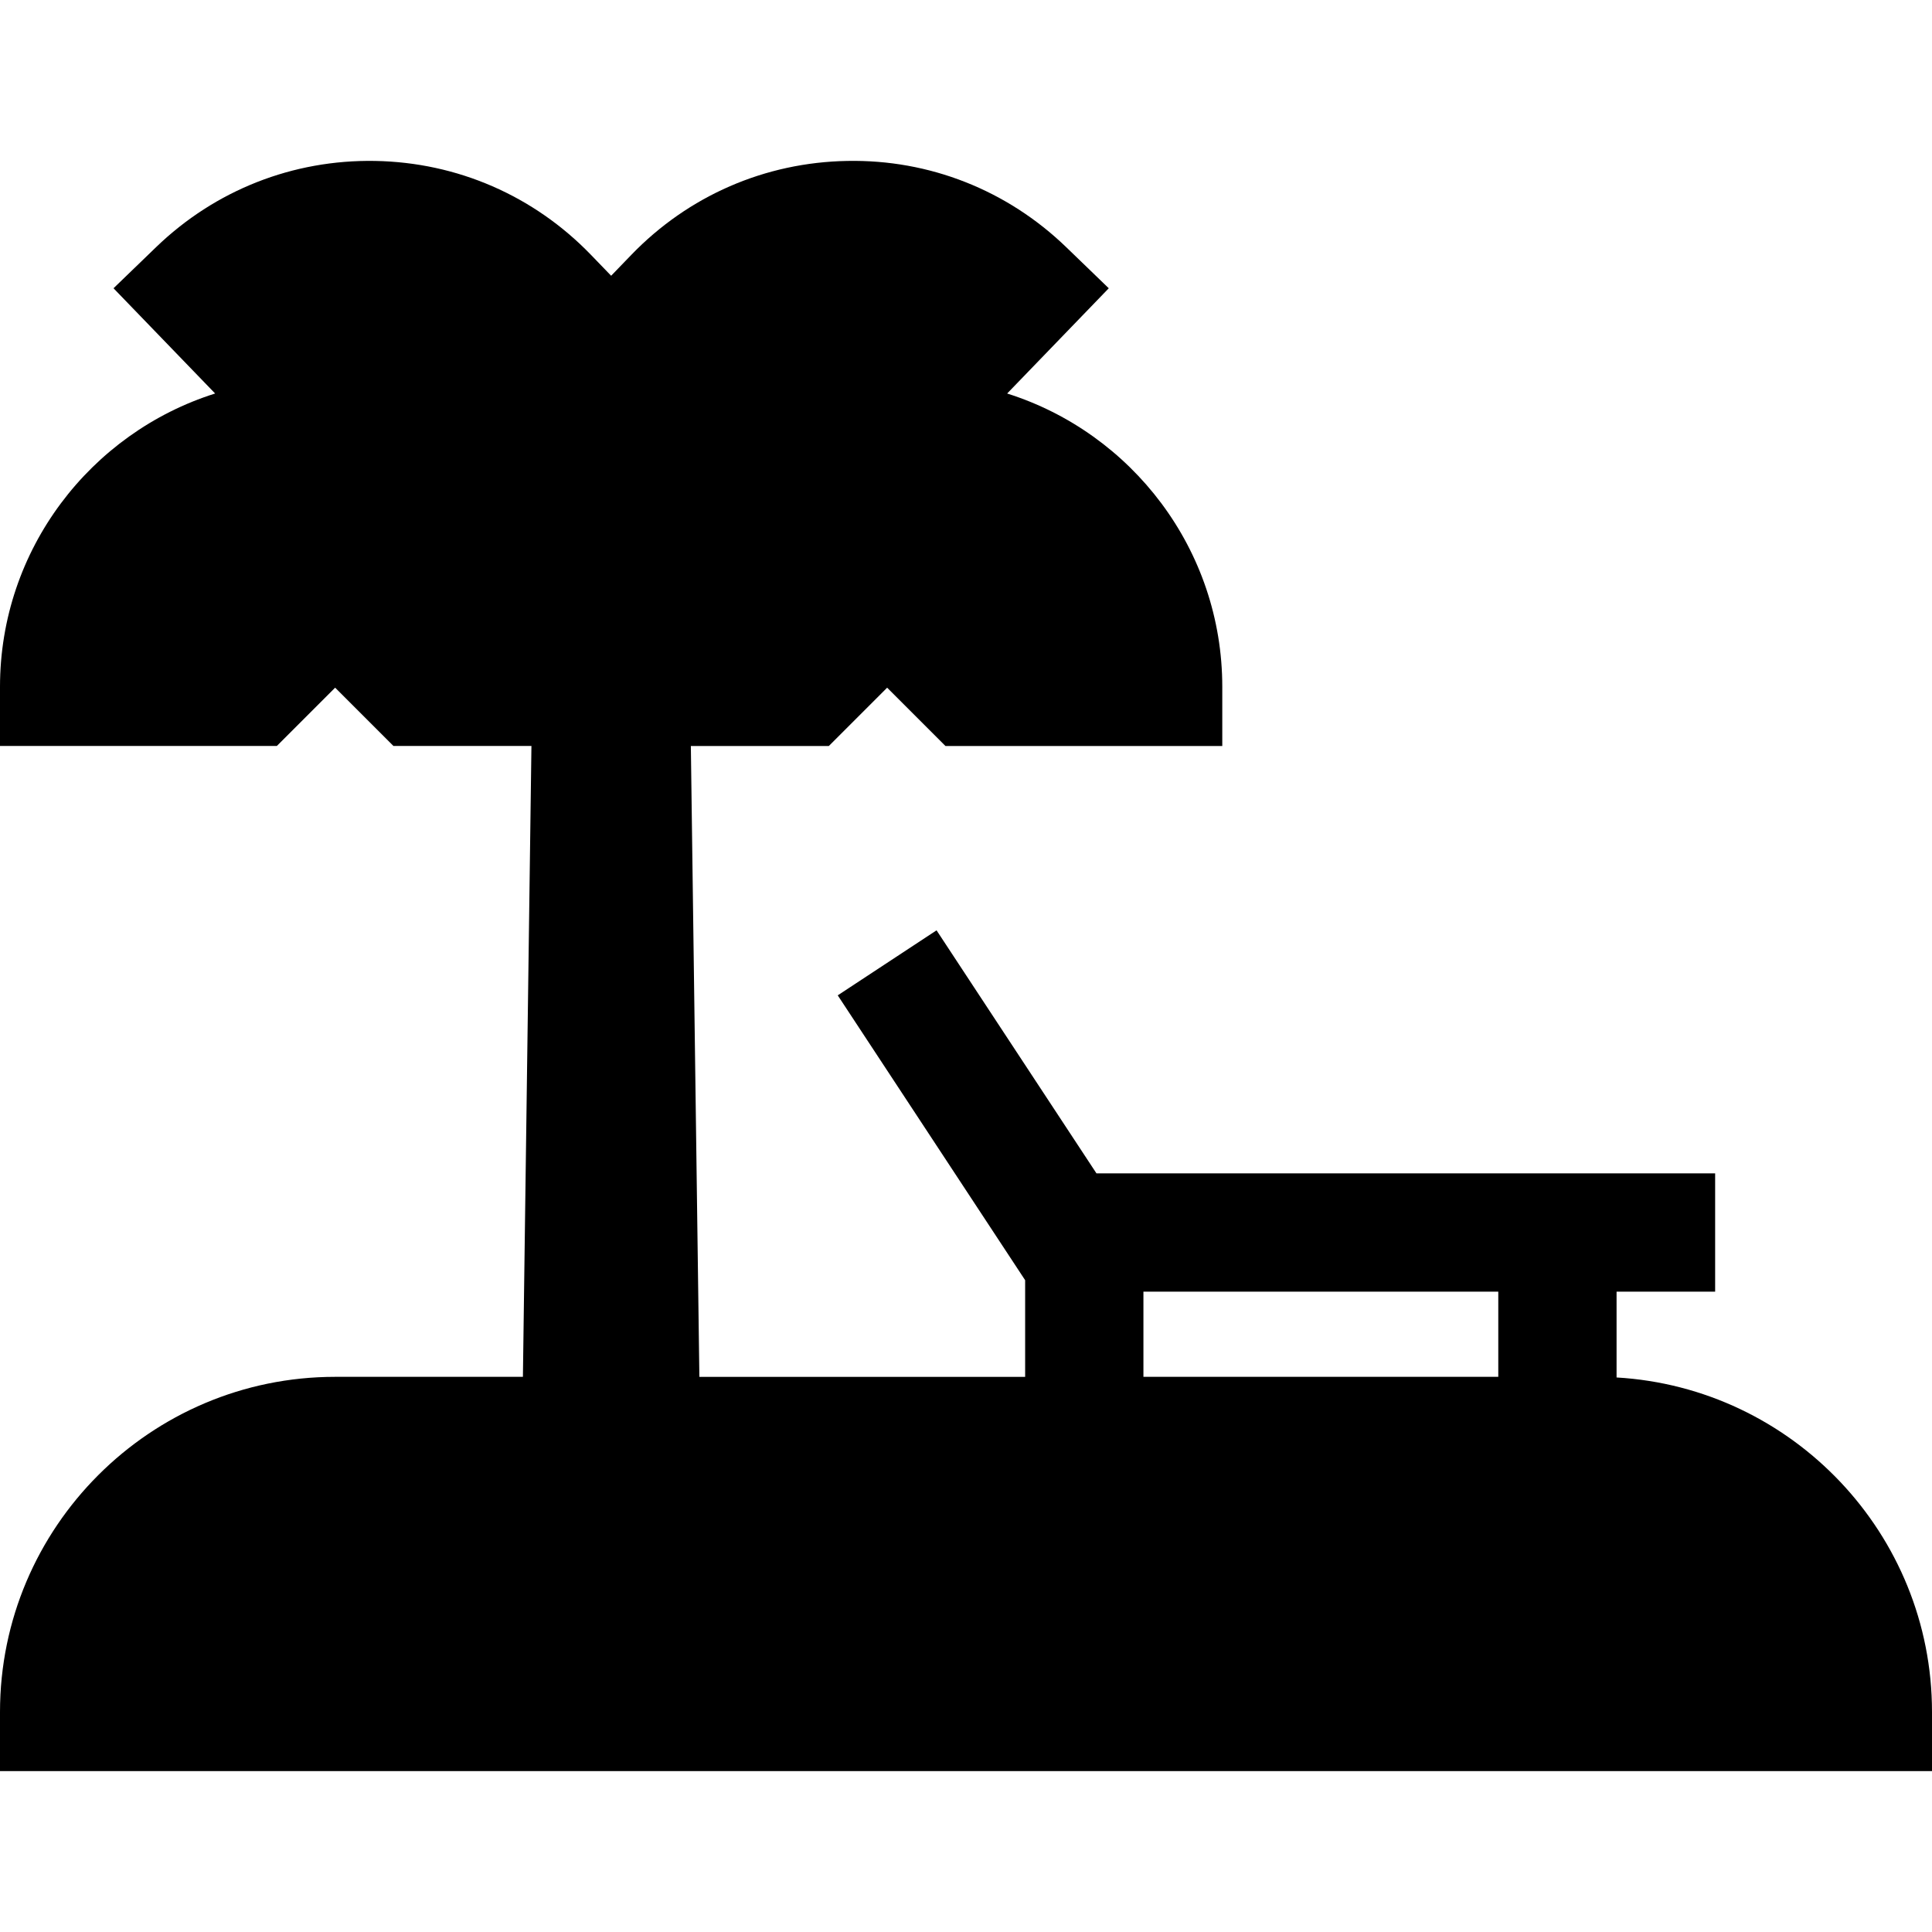 <?xml version="1.0" encoding="iso-8859-1"?>
<!-- Generator: Adobe Illustrator 19.0.0, SVG Export Plug-In . SVG Version: 6.00 Build 0)  -->
<svg version="1.1" id="Layer_1" xmlns="http://www.w3.org/2000/svg" xmlns:xlink="http://www.w3.org/1999/xlink" x="0px" y="0px"
	 viewBox="0 0 512 512" style="enable-background:new 0 0 512 512;" xml:space="preserve">
<g>
	<g>
		<path d="M428.408,365.043v-22.742h26.122v-31.347H290.573l-42.377-64.407l-26.187,17.23l49.665,75.486v25.616h-86.332
			l-2.259-167.184h36.569l15.45-15.452l15.451,15.451h73.365V182.02c0-36.411-24.001-67.313-57.012-77.736l26.929-27.89
			L282.56,65.506c-15.661-15.122-36.28-23.276-58.04-22.857c-21.767,0.381-42.082,9.217-57.203,24.879l-5.358,5.549l-5.357-5.549
			c-15.121-15.661-35.437-24.497-57.203-24.879c-21.773-0.378-42.379,7.735-58.04,22.857L30.083,76.393l26.928,27.889
			C24.001,114.706,0,145.61,0,182.02v15.673h73.365l15.451-15.451l15.451,15.451h36.569l-2.259,167.184H88.816
			C39.843,364.877,0,404.72,0,453.693v15.673h512v-15.673C512,406.475,474.957,367.758,428.408,365.043z M397.061,364.877H303.02
			v-22.575h94.041V364.877z"/>
	</g>
</g>
<g>
</g>
<g>
</g>
<g>
</g>
<g>
</g>
<g>
</g>
<g>
</g>
<g>
</g>
<g>
</g>
<g>
</g>
<g>
</g>
<g>
</g>
<g>
</g>
<g>
</g>
<g>
</g>
<g>
</g>
</svg>
